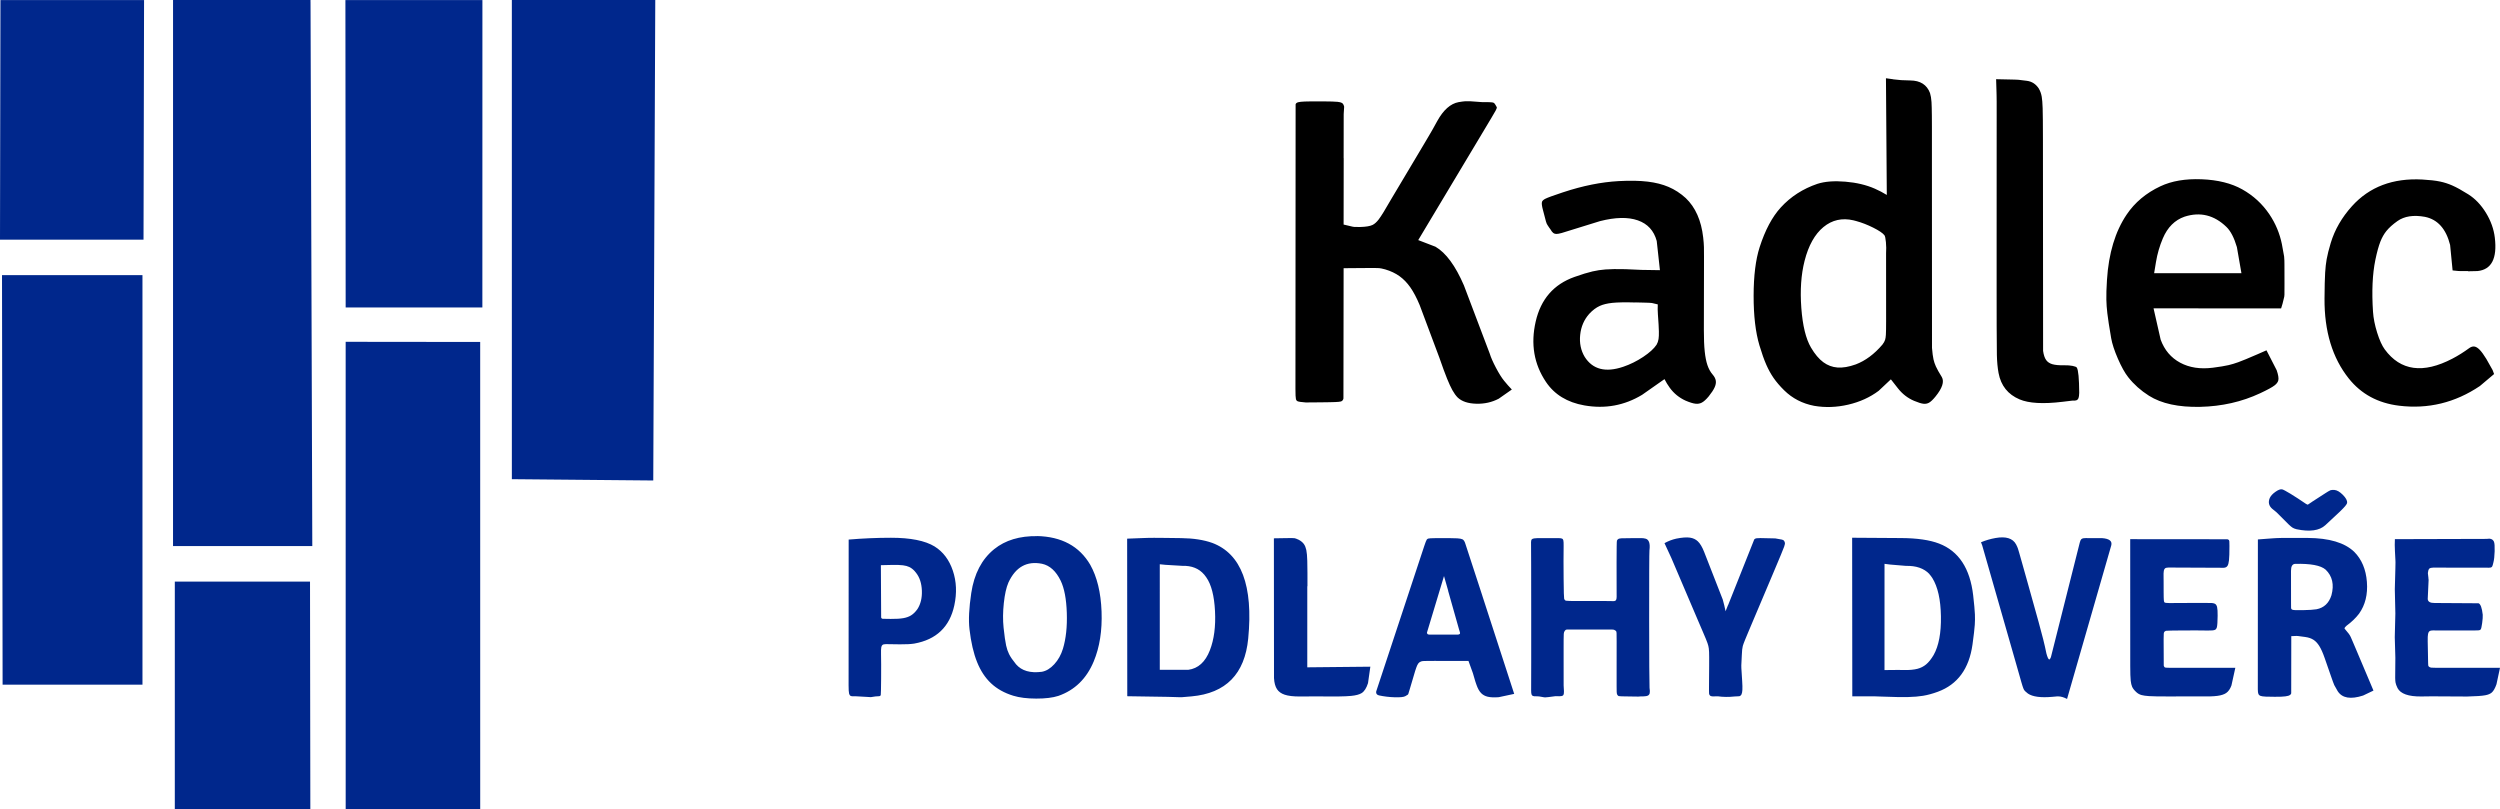 <svg xmlns="http://www.w3.org/2000/svg" xml:space="preserve" shape-rendering="geometricPrecision" text-rendering="geometricPrecision" image-rendering="optimizeQuality" fill-rule="evenodd" clip-rule="evenodd" xmlns:xlink="http://www.w3.org/1999/xlink" viewBox="0.01 0 2248.49 727.98">  <g id="Layer_1">       <path fill="#000000" d="M2194.68,163.3 C2198.37,164.08 2201.97,165.23 2205.47,166.77 C2209.38,168.47 2214.21,171.14 2219.95,174.76 C2226.14,178.66 2231.44,184.2 2235.85,191.39 C2240.25,198.58 2242.92,206.04 2243.84,213.76 C2246.08,232.49 2240.89,242.5 2228.27,243.79 C2226.69,243.9 2223.85,243.97 2219.73,243.99 L2219.76,243.81 C2215.55,243.8 2213.07,243.79 2212.31,243.78 C2211.77,243.77 2211.29,243.75 2210.87,243.72 C2210.27,243.67 2208.6,243.51 2205.87,243.22 L2203.64,220.34 C2199.98,205.78 2192.41,197.34 2180.94,195.02 C2170.69,193.17 2162.47,194.44 2156.27,198.82 C2151.99,201.85 2148.67,204.84 2146.31,207.78 C2144.17,210.45 2142.37,213.62 2140.93,217.26 C2139.35,221.27 2137.84,226.76 2136.4,233.74 C2133.77,246.49 2133.06,262.06 2134.29,280.46 C2134.67,286.21 2135.91,292.45 2138,299.15 C2140.1,305.87 2142.38,310.9 2144.85,314.26 C2159.03,333.56 2179.31,336.33 2205.68,322.57 C2210.84,319.88 2215.94,316.67 2221,312.96 C2222.66,311.82 2224.24,311.41 2225.75,311.72 C2227.18,312.02 2228.69,313 2230.3,314.66 C2231.97,316.41 2233.94,319.12 2236.19,322.79 L2241.87,332.88 C2242.34,334.04 2242.78,335.22 2243.18,336.41 L2230.4,347.2 C2208.11,362.2 2183.86,368.1 2157.66,364.88 C2138.7,362.55 2123.65,354.4 2112.5,340.43 C2097.75,321.94 2090.47,297.95 2090.67,268.47 C2090.74,258.07 2090.93,250.31 2091.24,245.19 C2091.51,240.75 2091.96,236.78 2092.57,233.29 C2093.28,229.25 2094.51,224.32 2096.27,218.5 C2099.9,206.53 2106.27,195.5 2115.39,185.4 C2131.07,168.02 2152.16,160.04 2178.65,161.46 C2185.22,161.82 2190.57,162.43 2194.68,163.3 L2194.68,163.3 zM2016.69,170.32 C2026.64,175.9 2034.78,183.39 2041.12,192.8 C2046.64,200.98 2050.38,209.96 2052.37,219.73 L2052.38,219.84 C2053.52,225.66 2054.17,229.28 2054.34,230.69 C2054.47,231.69 2054.55,232.91 2054.58,234.36 C2054.61,235.23 2054.62,236.42 2054.63,237.94 C2054.64,239.34 2054.65,241.25 2054.65,243.68 C2054.66,246.34 2054.66,250.22 2054.67,255.29 C2054.68,260.83 2054.67,264.09 2054.63,265.07 C2054.6,265.77 2054.54,266.38 2054.45,266.91 C2054.32,267.66 2053.82,269.7 2052.95,273.02 C2052.56,274.47 2052.12,275.92 2051.63,277.37 L1936.91,277.33 C1939.04,286.7 1941.17,296.08 1943.29,305.46 C1946.72,314.83 1952.57,321.75 1960.86,326.21 C1969.14,330.67 1978.96,332.17 1990.31,330.71 C1996.42,329.93 2001.1,329.15 2004.37,328.39 C2007.13,327.74 2010.03,326.87 2013.07,325.77 C2016.67,324.46 2022.26,322.16 2029.85,318.85 L2029.95,318.81 L2038.47,315.07 L2047.64,332.96 C2049.05,337.05 2049.55,340.05 2049.14,341.96 C2048.79,343.58 2047.7,345.1 2045.87,346.53 C2043.71,348.23 2039.35,350.61 2032.79,353.68 C2016.28,361.41 1998.29,365.49 1978.83,365.92 C1959.37,366.34 1944.02,363.01 1932.77,355.91 C1925.44,351.29 1919.22,345.73 1914.1,339.23 C1911.07,335.39 1907.98,329.84 1904.82,322.58 C1901.67,315.32 1899.66,309.18 1898.79,304.17 C1897.08,294.25 1895.93,286.78 1895.34,281.77 C1894.83,277.46 1894.54,273.4 1894.46,269.58 C1894.35,265.14 1894.54,259.2 1895.01,251.76 C1896.52,227.82 1902.42,208.22 1912.73,192.96 C1920.09,182.05 1930.21,173.58 1943.07,167.54 C1953.25,162.75 1965.62,160.65 1980.19,161.23 C1994.75,161.81 2006.92,164.84 2016.69,170.32 L2016.69,170.32 zM1964.79,194.87 C1956,197.92 1949.48,204.44 1945.24,214.43 C1942.35,221.24 1940.3,228.31 1939.09,235.64 L1937.43,245.74 L2015.95,245.74 L2011.86,222.25 C2009.38,213.81 2006.25,207.77 2002.46,204.11 C1991.4,193.42 1978.85,190.35 1964.79,194.87 L1964.79,194.87 zM1804.88,71.44 C1806.9,71.48 1808.48,71.51 1809.61,71.54 C1810.85,71.57 1811.83,71.6 1812.53,71.62 C1813.7,71.66 1814.65,71.7 1815.4,71.76 C1816.45,71.85 1818.98,72.15 1823,72.69 C1827.5,73.28 1831.08,75.61 1833.74,79.68 L1833.69,79.65 C1834.99,81.8 1835.87,84.26 1836.34,87.02 C1836.74,89.36 1837.01,92.78 1837.16,97.27 C1837.33,102.57 1837.42,111.96 1837.42,125.44 C1837.44,188.83 1837.49,252.22 1837.56,315.6 C1838.08,319.3 1839.01,322.06 1840.37,323.91 C1841.61,325.61 1843.41,326.81 1845.77,327.53 C1848.33,328.3 1852.02,328.63 1856.84,328.53 C1859.49,328.48 1861.91,328.66 1864.08,329.08 C1866.26,329.51 1867.53,330.03 1867.91,330.66 C1869.25,332.89 1869.96,340.43 1870.05,353.28 C1869.99,355.5 1869.78,357.1 1869.4,358.09 C1869.06,358.98 1868.52,359.6 1867.76,359.94 C1866.93,360.31 1865.61,360.44 1863.81,360.32 L1854.93,361.39 C1837.61,363.47 1824.77,362.74 1816.41,359.2 C1805.94,354.77 1799.64,346.88 1797.51,335.51 C1796.64,330.89 1796.13,325.44 1795.99,319.18 C1795.89,314.65 1795.83,306.09 1795.8,293.5 C1795.78,286.34 1795.77,276.32 1795.77,263.45 C1795.77,251.57 1795.77,235.31 1795.77,214.66 C1795.78,192.44 1795.79,161.23 1795.8,121.02 C1795.81,113.83 1795.81,108.35 1795.81,104.57 C1795.81,101.2 1795.81,98.49 1795.8,96.44 C1795.8,94.3 1795.8,92.61 1795.8,91.38 C1795.79,89.33 1795.77,87.62 1795.74,86.23 C1795.72,85.39 1795.7,84.4 1795.67,83.25 C1795.65,82.22 1795.6,80.85 1795.55,79.14 C1795.49,77.29 1795.41,74.65 1795.31,71.23 C1799.5,71.32 1802.69,71.39 1804.88,71.44 L1804.88,71.44 zM1702.78,71.29 L1702.72,71.35 C1707.23,71.98 1712.35,72.32 1718.08,72.36 C1727.11,72.43 1733.03,76.2 1735.85,83.67 C1736.54,85.89 1736.99,88.59 1737.2,91.77 C1737.36,94.34 1737.47,98.47 1737.52,104.17 C1737.54,106.78 1737.56,110.01 1737.57,113.85 C1737.57,117.56 1737.57,122.11 1737.57,127.51 C1737.56,133.11 1737.56,140.08 1737.57,148.4 L1737.64,312.91 C1737.99,317.32 1738.44,320.76 1738.99,323.23 C1739.48,325.38 1740.19,327.5 1741.13,329.57 C1742.21,331.95 1743.99,335.14 1746.49,339.16 C1748.81,343.24 1746.93,349.05 1740.83,356.59 C1738.54,359.42 1736.59,361.28 1734.96,362.19 C1733.53,362.98 1731.94,363.31 1730.19,363.16 C1728.19,362.99 1725.31,362.11 1721.53,360.51 C1715.84,358.09 1711,354.35 1707.03,349.29 L1700.66,341.17 L1689.68,351.49 C1681.89,357.35 1672.77,361.49 1662.34,363.93 C1651.89,366.36 1641.68,366.72 1631.7,365.01 C1621.11,362.99 1612.11,358.34 1604.71,351.07 C1600.84,347.26 1597.63,343.51 1595.08,339.8 C1592.7,336.34 1590.55,332.44 1588.64,328.11 C1586.59,323.47 1584.53,317.64 1582.43,310.59 C1578.92,298.78 1577.18,283.9 1577.21,265.94 C1577.24,247.98 1579.05,233.44 1582.62,222.32 C1587.57,206.95 1593.92,195.03 1601.67,186.56 C1610.57,176.84 1621.54,169.77 1634.58,165.34 C1641.28,163.2 1649.65,162.55 1659.68,163.39 C1669.72,164.23 1678.55,166.33 1686.19,169.68 L1686.35,169.75 C1690.01,171.36 1693.56,173.22 1696.99,175.34 L1696.23,70.38 C1698.41,70.68 1700.6,70.99 1702.78,71.29 L1702.78,71.29 zM1640.01,204.22 C1632.22,210.65 1626.56,220.78 1623.04,234.61 C1619.9,246.92 1618.93,261.04 1620.11,276.96 C1621.29,292.87 1624.19,304.74 1628.79,312.58 C1632.25,318.47 1635.95,322.87 1639.89,325.77 C1643.73,328.6 1647.98,330.19 1652.64,330.54 C1657.42,330.9 1662.91,329.96 1669.11,327.73 C1677.79,324.43 1685.78,318.48 1693.08,309.9 C1694.27,308.37 1695.06,306.94 1695.47,305.6 C1695.82,304.49 1696.05,302.99 1696.16,301.1 C1696.31,298.85 1696.37,294.84 1696.37,289.05 L1696.34,227.71 C1696.56,224.52 1696.52,221.22 1696.2,217.79 C1695.88,214.36 1695.42,212.28 1694.83,211.54 C1693.28,209.6 1689.94,207.35 1684.81,204.77 C1679.68,202.2 1674.55,200.2 1669.43,198.8 C1668.7,198.6 1667.97,198.41 1667.23,198.23 L1667.08,198.18 C1656.82,195.78 1647.8,197.8 1640.01,204.22 L1640.01,204.22 zM1482.04,163.37 C1489.05,164.22 1495.25,165.79 1500.64,168.09 C1506.24,170.47 1511.41,173.82 1516.15,178.14 C1524.89,186.46 1530.13,198.29 1531.86,213.64 C1532.25,217.08 1532.47,219.94 1532.52,222.21 C1532.56,223.81 1532.58,226.67 1532.58,230.81 C1532.58,233.31 1532.58,236.91 1532.57,241.62 C1532.56,245.94 1532.55,251.97 1532.53,259.72 C1532.51,268.2 1532.49,280.57 1532.46,296.82 C1532.44,304.63 1532.7,311.07 1533.24,316.15 C1533.75,321.01 1534.55,325.07 1535.64,328.32 C1536.78,331.72 1538.34,334.55 1540.32,336.83 C1541.99,338.75 1542.95,340.64 1543.21,342.5 C1543.46,344.27 1543.11,346.21 1542.16,348.34 C1541.16,350.59 1539.36,353.33 1536.77,356.55 C1534.45,359.32 1532.39,361.19 1530.57,362.13 C1528.94,362.98 1527.12,363.31 1525.12,363.12 C1522.9,362.91 1519.85,361.98 1515.99,360.33 C1510.22,357.69 1505.48,353.83 1501.79,348.76 C1500.01,346.31 1498.42,343.72 1497.04,340.98 L1476.91,355.1 C1460.96,364.73 1443.65,367.9 1424.97,364.62 C1409.59,361.91 1398.07,354.87 1390.43,343.49 C1379.67,327.49 1376.59,309.41 1381.19,289.25 C1385.78,269.11 1397.41,255.71 1416.08,249.08 C1422.66,246.74 1428.07,245.08 1432.33,244.1 C1436.11,243.23 1439.99,242.64 1443.97,242.34 C1448.46,241.99 1454.43,241.91 1461.9,242.1 C1466.74,242.31 1471.59,242.53 1476.44,242.74 C1481.94,242.82 1487.44,242.91 1492.94,242.99 L1490.06,216.73 C1487.55,207.45 1481.88,201.27 1473.07,198.19 C1464.25,195.11 1452.92,195.34 1439.05,198.88 L1404.66,209.53 C1402.47,210.14 1400.81,210.44 1399.67,210.41 C1398.65,210.38 1397.78,210.1 1397.05,209.56 C1396.23,208.95 1395.36,207.83 1394.43,206.21 C1394.04,205.67 1393.66,205.14 1393.27,204.61 C1392.14,202.96 1391.42,201.81 1391.13,201.17 C1390.91,200.7 1390.68,200.05 1390.44,199.22 C1390.1,198.08 1389.22,194.7 1387.79,189.07 C1386.73,185.22 1386.43,182.68 1386.91,181.45 C1387.27,180.49 1388.24,179.6 1389.83,178.79 C1391.86,177.74 1397.04,175.85 1405.36,173.1 L1406.03,172.88 L1406.13,172.85 C1423.68,167.05 1440.27,163.73 1455.89,162.88 C1466.05,162.33 1474.77,162.49 1482.04,163.37 L1482.04,163.37 zM1449.94,272.42 C1445.51,272.9 1441.82,273.8 1438.86,275.13 C1435.59,276.6 1432.42,278.97 1429.37,282.26 C1424.71,287.49 1421.99,293.79 1421.22,301.17 C1420.44,308.54 1421.8,315.15 1425.29,320.99 C1432.47,332.3 1444.03,335.26 1459.95,329.87 C1466.18,327.76 1472.14,324.81 1477.84,321.03 C1483.54,317.24 1487.56,313.59 1489.9,310.08 C1490.81,308.54 1491.41,306.83 1491.7,304.93 C1491.96,303.26 1492.06,300.98 1492,298.11 C1491.94,294.85 1491.65,289.71 1491.12,282.71 C1490.9,279.75 1490.86,276.77 1491,273.77 C1488.25,273.05 1486.5,272.64 1485.75,272.52 C1485.23,272.44 1484.54,272.38 1483.68,272.34 C1483.17,272.31 1482.46,272.29 1481.54,272.26 C1480.71,272.23 1479.55,272.2 1478.07,272.16 C1476.45,272.12 1474.1,272.06 1471.02,271.99 L1471.13,272.06 C1461.91,271.78 1454.85,271.9 1449.94,272.42 L1449.94,272.42 zM1332.11,91.79 C1332.59,91.82 1332.93,91.84 1333.13,91.84 C1333.26,91.85 1333.47,91.85 1333.76,91.85 C1334.18,91.85 1335.69,91.86 1338.31,91.87 C1340.61,91.92 1342.09,92.04 1342.77,92.21 C1343.29,92.35 1343.73,92.61 1344.09,92.97 C1344.54,93.45 1345.25,94.6 1346.23,96.43 C1346.31,97.05 1345.95,98.08 1345.15,99.53 C1344.59,100.55 1343.38,102.62 1341.53,105.75 C1340.41,107.63 1338.77,110.38 1336.61,113.99 C1334.63,117.3 1331.85,121.94 1328.27,127.92 C1324.36,134.46 1318.65,143.99 1311.13,156.54 L1275.56,215.94 L1291.08,221.9 C1300.49,227.4 1309.01,238.99 1316.64,256.66 C1322.54,272.27 1328.44,287.88 1334.36,303.48 L1339.9,318.1 C1340.93,321.48 1342.79,325.7 1345.47,330.79 C1348.16,335.87 1350.58,339.74 1352.75,342.41 C1354.98,345.16 1357.31,347.8 1359.74,350.34 L1347.96,358.59 C1341.84,361.81 1335.09,363.32 1327.72,363.11 C1320.35,362.91 1314.81,361.06 1311.09,357.57 C1309.42,355.9 1307.82,353.68 1306.27,350.9 C1304.83,348.3 1303.24,344.87 1301.51,340.59 C1299.66,336.02 1297.37,329.79 1294.64,321.9 L1276.86,274.4 C1274.17,267.92 1271.36,262.58 1268.41,258.38 C1265.56,254.33 1262.37,251.03 1258.83,248.47 C1255.15,245.81 1250.81,243.74 1245.8,242.27 C1243.32,241.61 1241.53,241.24 1240.41,241.15 C1239.63,241.08 1238.34,241.04 1236.55,241.04 C1235.47,241.03 1233.92,241.04 1231.91,241.04 C1230.08,241.05 1227.51,241.07 1224.22,241.09 C1220.61,241.12 1215.35,241.16 1208.45,241.22 L1208.29,358.44 C1207.96,359.86 1207.2,360.74 1206.01,361.08 C1205.1,361.33 1203.39,361.51 1200.87,361.61 C1199.58,361.67 1197.87,361.71 1195.74,361.75 C1193.73,361.79 1191.11,361.82 1187.9,361.86 C1184.49,361.89 1179.99,361.93 1174.39,361.97 C1170.31,361.66 1167.82,361.28 1166.92,360.83 C1166.24,360.5 1165.79,359.9 1165.57,359.04 C1165.28,357.91 1165.13,354.82 1165.13,349.78 C1165.19,264.46 1165.25,179.14 1165.28,93.81 C1165.54,92.91 1166.33,92.28 1167.68,91.93 C1168.84,91.63 1170.76,91.42 1173.46,91.31 C1176.57,91.18 1182.01,91.14 1189.77,91.18 C1196.34,91.22 1200.75,91.35 1202.98,91.58 C1204.82,91.77 1206.14,92.1 1206.93,92.57 C1207.89,93.14 1208.56,94.27 1208.94,95.98 C1208.8,98.2 1208.66,100.43 1208.52,102.66 C1208.5,115.88 1208.48,129.09 1208.47,142.31 L1208.53,142.23 L1208.44,201.96 C1213.04,203.08 1215.75,203.71 1216.57,203.88 C1217.14,203.99 1217.65,204.07 1218.1,204.1 C1218.73,204.15 1220.44,204.17 1223.23,204.16 C1228.53,204.02 1232.29,203.4 1234.52,202.29 C1236.33,201.39 1238.13,199.77 1239.95,197.43 C1242.19,194.53 1245.98,188.38 1251.34,178.97 L1280.38,130.23 C1282.16,127.23 1283.52,124.93 1284.45,123.35 C1285.31,121.88 1285.97,120.75 1286.45,119.94 C1286.97,119.04 1287.39,118.33 1287.69,117.81 C1288.19,116.94 1288.61,116.21 1288.95,115.6 C1289.44,114.74 1290.67,112.51 1292.64,108.93 C1298.15,98.91 1304.56,93.22 1311.86,91.86 C1314.45,91.42 1316.47,91.16 1317.91,91.06 C1319.1,90.99 1320.47,90.98 1322.03,91.05 C1323.93,91.13 1327.29,91.38 1332.11,91.79 L1332.11,91.79 z"/>   <path fill="#00278C" d="M589.36,0.02 C589.22,33.9 589.08,67.78 588.93,101.66 C588.47,211.82 588.01,321.99 587.55,432.15 L460.37,430.97 L460.36,0.02 L589.36,0.02 L589.36,0.02 zM433.89,0.05 L433.85,276.52 L310.9,276.51 C310.82,184.36 310.74,92.21 310.67,0.06 C350.63,0.06 390.59,0.06 430.55,0.06 L430.59,0.04 L433.89,0.05 L433.89,0.05 zM129.58,0.04 L129.23,156.8 C129.18,176.39 129.13,195.98 129.09,215.56 C86.06,215.56 43.03,215.56 0.01,215.56 C0.14,143.72 0.27,71.88 0.41,0.04 L129.58,0.04 L129.58,0.04 zM279.28,1.92 L279.3,1.91 C279.64,107.24 279.99,212.56 280.33,317.89 L280.89,491.12 C239.13,491.11 197.38,491.11 155.63,491.11 C155.64,327.4 155.65,163.7 155.65,0 L279.28,0.01 C279.28,0.65 279.28,1.29 279.28,1.92 L279.28,1.92 zM128.14,247.46 L128.15,615.77 L2.35,615.76 C2.18,492.99 2,370.23 1.82,247.46 C43.04,247.46 84.26,247.46 125.49,247.46 L128.14,247.46 L128.14,247.46 zM278.84,523.08 L278.84,523.9 C278.94,591.93 279.04,659.95 279.13,727.98 L157.23,727.98 C157.24,659.68 157.24,591.38 157.24,523.07 L278.84,523.08 L278.84,523.08 zM431.8,307.56 L431.89,307.56 C431.9,447.71 431.91,587.84 431.91,727.98 L310.92,727.98 L310.9,307.42 C351.2,307.47 391.5,307.52 431.8,307.56 L431.8,307.56 z"/>   <path fill="#00278C" d="M840.61,491.5 L840.63,491.52 C848.28,496.32 853.73,503.57 857,513.28 C860.27,522.98 860.71,533.39 858.31,544.49 C854.14,563.83 842.12,575.28 822.27,578.84 C820.71,579.09 818.88,579.26 816.79,579.37 C814.82,579.47 812.35,579.51 809.39,579.51 C806.23,579.51 802.05,579.45 796.85,579.33 C795.35,579.34 794.29,579.58 793.69,580.06 C793.17,580.47 792.82,581.18 792.63,582.19 C792.41,583.36 792.34,585.37 792.41,588.24 C792.47,590.44 792.51,593.57 792.52,597.64 C792.53,601.71 792.52,605.89 792.49,610.18 C792.46,614.47 792.41,618 792.35,620.78 C792.29,623.55 792.22,625 792.16,625.13 C791.93,625.57 791.71,625.84 791.5,625.96 C791.34,626.05 791.07,626.12 790.71,626.16 C790.24,626.22 789.12,626.29 787.35,626.38 L783.28,627 L769.48,626.21 C767.27,626.39 765.78,626.26 765,625.83 C764.35,625.47 763.9,624.76 763.66,623.72 C763.37,622.48 763.23,620.08 763.23,616.52 C763.28,572.77 763.3,529.03 763.3,485.29 C775.96,484.21 788.64,483.67 801.33,483.66 C818.91,483.65 832,486.26 840.61,491.5 L840.61,491.5 zM792.27,508.32 L792.52,555.41 C792.81,555.99 793.06,556.33 793.29,556.42 C793.45,556.48 793.75,556.52 794.18,556.54 C794.79,556.57 797.1,556.61 801.1,556.65 C805.92,556.7 809.76,556.46 812.64,555.93 C815.32,555.44 817.59,554.61 819.46,553.44 C821.48,552.18 823.38,550.3 825.15,547.82 C828.05,543.32 829.38,537.78 829.14,531.21 C828.89,524.64 827.16,519.32 823.95,515.24 C823.53,514.72 823.13,514.23 822.74,513.77 L822.76,513.76 C821.2,512.06 819.58,510.8 817.89,509.99 C816.34,509.24 814.44,508.72 812.19,508.43 C809.73,508.11 806.32,508 801.97,508.1 L792.27,508.32 L792.27,508.32 zM906.99,523.92 C905.06,528.36 903.68,534.54 902.84,542.46 C901.99,550.39 901.92,557.73 902.63,564.51 C903.4,571.78 904.16,577.14 904.92,580.56 C905.57,583.51 906.45,586.09 907.55,588.29 C908.82,590.85 910.92,593.91 913.85,597.48 C918.95,603.35 926.68,605.58 937.06,604.2 C941.02,603.48 944.75,601.21 948.25,597.39 C951.76,593.57 954.34,588.93 956.01,583.47 C958.75,574.45 959.91,563.69 959.49,551.17 C959.07,538.66 957.24,529.03 953.99,522.31 C949.82,513.68 944.23,508.6 937.22,507.06 C923.53,504.33 913.45,509.95 906.99,523.92 L906.99,523.92 zM980.56,507.94 C986.72,518.89 990.12,532.92 990.75,550.01 C991.39,567.11 989.04,582.06 983.71,594.87 C977.24,610.41 966.64,620.75 951.88,625.89 C946.82,627.52 940.19,628.33 931.99,628.31 C923.79,628.29 916.93,627.44 911.4,625.75 C903.35,623.29 896.66,619.55 891.33,614.53 C886.12,609.64 881.95,603.31 878.82,595.54 C875.61,587.58 873.32,577.71 871.96,565.92 C871,557.67 871.53,546.84 873.55,533.43 C876.15,516.07 883.04,502.9 894.19,493.89 C904.17,485.85 917.12,481.94 933.05,482.19 L932.63,482.12 C954.77,482.6 970.75,491.21 980.56,507.94 L980.56,507.94 zM1042.19,483.74 C1043.84,483.76 1046.09,483.78 1048.93,483.81 C1052.04,483.84 1056.54,483.9 1062.43,483.98 C1073.32,484.12 1082.56,485.55 1090.15,488.24 L1090.21,488.25 C1116.44,498.04 1127.25,526.72 1122.65,574.31 C1119.55,606.19 1102.57,623.52 1071.68,626.32 C1067.06,626.74 1064.27,626.98 1063.29,627.03 C1062.61,627.06 1061.87,627.08 1061.07,627.07 C1059.95,627.06 1056.38,626.95 1050.36,626.75 L1013.87,626.18 C1013.83,578.94 1013.8,531.71 1013.76,484.47 C1018.24,484.3 1021.68,484.16 1024.07,484.07 C1026.25,483.99 1027.99,483.92 1029.29,483.88 C1030.72,483.83 1031.9,483.79 1032.84,483.77 C1034.39,483.73 1036.07,483.71 1037.87,483.72 C1038.96,483.72 1040.4,483.73 1042.19,483.74 L1042.19,483.74 zM1043.12,602.43 L1068.73,602.43 C1077.61,601.26 1084.1,595.39 1088.19,584.8 C1091.96,575.08 1093.49,563.34 1092.78,549.58 C1092.08,535.82 1089.46,525.72 1084.94,519.27 C1084.28,518.33 1083.65,517.49 1083.05,516.76 L1083.03,516.77 C1078.35,511.28 1071.78,508.66 1063.34,508.91 L1048.25,508.01 C1046.54,507.84 1044.83,507.67 1043.11,507.5 L1043.12,602.43 L1043.12,602.43 zM1164.44,484.08 C1165.13,484.2 1166.37,484.67 1168.13,485.49 C1170.18,486.6 1171.73,487.9 1172.77,489.39 C1173.73,490.76 1174.44,492.52 1174.9,494.68 C1175.38,497.01 1175.67,500.26 1175.77,504.42 C1175.92,511.79 1175.98,519.41 1175.93,527.29 L1175.78,527.31 L1175.77,600.19 L1232.49,599.62 L1230.39,614.41 C1228.98,618.88 1227.07,621.86 1224.66,623.37 C1222.64,624.63 1219.47,625.48 1215.13,625.9 C1209.92,626.42 1200.04,626.56 1185.5,626.32 C1180,626.37 1174.5,626.4 1169,626.42 C1163.15,626.43 1158.62,625.89 1155.39,624.79 C1152.34,623.76 1150.07,622.13 1148.58,619.9 C1146.99,617.53 1146.08,614.18 1145.84,609.83 C1145.81,567.94 1145.78,526.05 1145.74,484.16 C1149.76,484.09 1152.82,484.04 1154.92,484.01 C1156.84,483.98 1158.34,483.96 1159.41,483.95 C1160.59,483.94 1161.49,483.94 1162.12,483.94 C1163.17,483.95 1163.94,484 1164.44,484.08 L1164.44,484.08 zM1310.72,484.17 C1312.92,484.32 1314.46,484.61 1315.35,485.05 C1316.48,485.61 1317.36,487 1318,489.21 L1333.22,535.8 L1333.2,535.8 C1342.75,565.23 1352.31,594.65 1361.87,624.08 L1347.97,627.05 C1343.81,627.37 1340.48,627.22 1337.98,626.61 C1335.64,626.04 1333.7,624.98 1332.17,623.43 C1330.54,621.78 1329.16,619.35 1328.02,616.12 C1327.49,614.62 1327.16,613.66 1327.03,613.26 C1326.94,612.98 1326.83,612.61 1326.69,612.15 C1326.5,611.51 1325.84,609.27 1324.72,605.42 L1320.75,594.44 C1311.76,594.43 1304.93,594.42 1300.25,594.42 C1295.96,594.41 1292.63,594.41 1290.26,594.41 C1287.67,594.42 1285.69,594.42 1284.33,594.43 C1282.08,594.45 1280.56,594.49 1279.78,594.55 C1278.68,594.64 1277.67,594.99 1276.77,595.59 C1275.96,596.13 1275.27,597.03 1274.68,598.3 C1274.19,599.35 1273.56,601.08 1272.79,603.49 C1271.86,606.39 1270.2,611.97 1267.82,620.24 C1267.18,622.46 1266.78,623.76 1266.63,624.12 C1266.52,624.38 1266.39,624.59 1266.24,624.73 C1266.02,624.94 1265.27,625.41 1263.98,626.12 C1262.53,626.94 1259.36,627.27 1254.46,627.13 C1249.56,626.99 1244.82,626.42 1240.26,625.44 C1238.3,624.95 1237.46,623.79 1237.74,621.94 L1280.95,491.17 C1282,488 1282.75,486.08 1283.19,485.4 C1283.53,484.9 1283.98,484.57 1284.54,484.4 C1285.31,484.17 1287.32,484.04 1290.6,484.02 C1301.2,483.94 1307.91,483.99 1310.72,484.17 L1310.72,484.17 zM1284.04,570.38 C1284.32,570.57 1284.8,570.69 1285.48,570.75 C1286.32,570.82 1287.96,570.83 1290.42,570.77 C1297.45,570.76 1304.48,570.75 1311.51,570.75 C1312.3,570.57 1312.8,570.34 1312.99,570.07 C1313.16,569.84 1313.21,569.48 1313.14,569 C1313.05,568.43 1312.73,567.36 1312.18,565.79 L1302.45,531.4 L1302.5,531.3 C1301.24,526.9 1299.99,522.51 1298.74,518.11 L1283.4,568.98 C1283.48,569.68 1283.7,570.15 1284.04,570.38 L1284.04,570.38 zM1405.14,484.53 C1405.6,484.82 1405.92,485.32 1406.08,486.04 C1406.29,486.91 1406.37,488.59 1406.33,491.09 C1406.21,499.31 1406.2,509.11 1406.32,520.5 C1406.43,531.89 1406.59,537.89 1406.8,538.49 C1407.17,539.53 1407.73,540.12 1408.48,540.28 C1409.02,540.39 1410.1,540.46 1411.72,540.49 C1412.7,540.51 1414.13,540.53 1416.01,540.54 C1417.73,540.54 1420.14,540.55 1423.23,540.56 C1426.63,540.56 1431.58,540.56 1438.1,540.56 C1443.24,540.56 1446.25,540.56 1447.13,540.57 C1447.76,540.57 1448.22,540.57 1448.52,540.58 C1448.93,540.59 1449.6,540.62 1450.52,540.68 C1451.65,540.72 1452.46,540.57 1452.95,540.23 C1453.38,539.92 1453.68,539.38 1453.84,538.61 C1454.02,537.75 1454.07,536.34 1454,534.38 C1453.96,522.23 1453.95,512.74 1453.95,505.91 C1453.96,499.41 1453.99,494.6 1454.04,491.5 C1454.09,488.22 1454.17,486.47 1454.28,486.23 C1454.67,485.38 1455.2,484.83 1455.87,484.57 C1456.41,484.36 1457.31,484.22 1458.55,484.14 C1460.08,484.05 1463.27,484 1468.12,484 C1473.06,484 1475.92,484 1476.71,484.01 C1477.26,484.02 1477.67,484.04 1477.94,484.06 C1478.32,484.1 1479.02,484.24 1480.04,484.47 C1483.14,485.3 1484.3,488.78 1483.52,494.93 C1483.42,495.66 1483.35,502.02 1483.3,514.01 C1483.25,526.01 1483.23,540.3 1483.25,556.89 C1483.26,573.48 1483.29,587.75 1483.36,599.7 C1483.43,611.65 1483.51,617.96 1483.6,618.62 C1483.94,620.8 1483.99,622.42 1483.74,623.48 C1483.51,624.44 1483,625.13 1482.19,625.56 C1481.32,626.04 1479.88,626.29 1477.9,626.33 C1475.95,626.32 1474.5,626.38 1473.54,626.51 C1469.67,626.45 1466.73,626.41 1464.71,626.38 C1462.87,626.35 1461.44,626.33 1460.42,626.31 C1459.3,626.28 1458.45,626.26 1457.86,626.24 C1456.89,626.2 1456.24,626.14 1455.9,626.06 C1455.42,625.95 1454.97,625.52 1454.55,624.79 C1454.26,624.27 1454.09,623.44 1454.05,622.28 C1454.02,621.47 1454,619.81 1453.99,617.32 C1453.99,615.81 1453.99,613.62 1453.99,610.73 C1453.98,608.08 1453.98,604.37 1453.99,599.62 C1453.99,594.4 1454,586.79 1454.01,576.77 C1454.02,572.61 1454,570.09 1453.94,569.21 C1453.89,568.56 1453.79,568.09 1453.65,567.81 C1453.45,567.44 1452.86,567 1451.88,566.52 C1451.52,566.34 1450.92,566.24 1450.08,566.22 C1449.49,566.2 1448.28,566.19 1446.46,566.18 C1445.37,566.18 1443.76,566.18 1441.66,566.18 C1439.73,566.18 1437.03,566.18 1433.56,566.18 C1429.75,566.18 1424.2,566.17 1416.9,566.17 C1412.67,566.17 1410.22,566.18 1409.56,566.2 C1409.1,566.22 1408.78,566.26 1408.59,566.32 C1408.32,566.4 1407.94,566.72 1407.45,567.28 C1406.87,567.94 1406.54,568.87 1406.46,570.07 C1406.4,570.91 1406.36,572.61 1406.34,575.16 C1406.33,576.7 1406.32,578.94 1406.32,581.88 C1406.32,584.55 1406.32,588.33 1406.32,593.22 C1406.32,598.54 1406.33,606.31 1406.34,616.52 C1406.38,617.93 1406.47,619.65 1406.62,621.68 C1406.65,623.36 1406.49,624.48 1406.14,625.06 C1405.85,625.54 1405.32,625.86 1404.55,626.02 C1403.63,626.21 1401.85,626.26 1399.21,626.16 C1399.02,626.16 1398.83,626.16 1398.66,626.18 C1398.54,626.2 1398.32,626.22 1397.98,626.27 C1397.52,626.33 1395.75,626.56 1392.66,626.96 C1391.08,627.13 1390.1,627.22 1389.74,627.22 C1389.49,627.22 1389.19,627.2 1388.86,627.16 C1388.38,627.09 1386.8,626.82 1384.11,626.34 C1383.49,626.23 1382.65,626.2 1381.6,626.24 C1380.22,626.3 1379.23,626.19 1378.62,625.9 C1378.08,625.65 1377.7,625.2 1377.47,624.56 C1377.22,623.83 1377.1,622.63 1377.11,620.96 C1377.13,617.11 1377.15,608.55 1377.17,595.29 C1377.18,582.04 1377.18,567.19 1377.17,550.74 C1377.17,534.29 1377.15,520.1 1377.12,508.16 C1377.09,496.23 1377.06,489.34 1377.02,487.51 C1377.05,486.31 1377.3,485.48 1377.76,485.03 C1378.16,484.64 1378.85,484.37 1379.82,484.23 C1380.96,484.05 1383.01,483.97 1385.97,483.97 L1401.87,483.98 C1403.5,484.01 1404.59,484.19 1405.14,484.53 L1405.14,484.53 zM1519.95,483.55 C1522.77,483.96 1525.13,485.07 1527.04,486.88 C1529.1,488.83 1530.98,491.99 1532.69,496.34 L1549.45,539.24 C1550.44,542.7 1551.28,546.21 1551.98,549.75 L1554.2,544.18 L1554.22,544.34 L1577.8,485.09 C1578.29,484.57 1578.97,484.24 1579.84,484.11 C1580.54,484 1581.72,483.95 1583.36,483.95 C1585.42,483.95 1589.86,484.04 1596.68,484.24 C1599.63,484.68 1601.59,485.03 1602.56,485.29 C1603.34,485.5 1603.91,485.75 1604.27,486.05 C1604.7,486.41 1605.05,487.08 1605.31,488.06 C1605.5,488.75 1605.28,489.95 1604.67,491.67 C1604.2,492.97 1603.23,495.38 1601.77,498.92 C1601.01,500.74 1600,503.16 1598.74,506.16 C1597.55,509 1595.99,512.7 1594.07,517.26 C1592.04,522.08 1589.33,528.47 1585.96,536.43 C1581.89,546.03 1578.8,553.34 1576.68,558.35 C1574.74,562.94 1573.23,566.51 1572.16,569.07 C1570.99,571.86 1570.1,574.01 1569.48,575.52 C1568.47,578.02 1567.8,579.84 1567.48,580.98 C1567.02,582.59 1566.72,585.33 1566.59,589.19 C1566.31,594.31 1566.16,597.4 1566.14,598.47 C1566.13,599.22 1566.14,600.02 1566.18,600.87 C1566.23,602.07 1566.47,605.92 1566.91,612.4 C1567.14,615.91 1567.21,618.61 1567.1,620.5 C1567,622.25 1566.74,623.57 1566.33,624.45 C1565.89,625.39 1565.2,625.98 1564.26,626.2 L1560.19,626.4 C1554.85,626.99 1549.79,626.94 1544.99,626.25 L1540.46,626.35 C1539.27,626.34 1538.4,626.03 1537.86,625.42 C1537.44,624.96 1537.2,624.41 1537.14,623.77 C1537.1,623.31 1537.08,622.43 1537.07,621.1 C1537.07,620.3 1537.08,619.14 1537.08,617.62 C1537.09,616.22 1537.1,614.27 1537.12,611.75 C1537.15,609 1537.18,604.98 1537.21,599.69 C1537.24,596.02 1537.25,593.15 1537.23,591.09 C1537.22,589.19 1537.19,587.66 1537.15,586.48 C1537.1,585.22 1537.02,584.15 1536.91,583.28 C1536.73,581.77 1536.34,580.15 1535.73,578.43 C1535.38,577.44 1534.88,576.15 1534.24,574.58 C1533.64,573.13 1532.81,571.19 1531.77,568.76 C1530.64,566.14 1529.05,562.44 1527.02,557.67 L1503.24,501.92 L1497.05,488.51 C1500.48,486.61 1503.99,485.27 1507.56,484.47 C1512.78,483.41 1516.91,483.11 1519.95,483.55 L1519.95,483.55 zM1743.97,488.87 C1761.65,495.64 1771.88,511.17 1774.68,535.48 C1775.56,543.18 1776.08,548.89 1776.24,552.59 C1776.37,555.68 1776.33,558.79 1776.12,561.94 C1775.87,565.72 1775.18,571.62 1774.07,579.65 C1771.04,601.45 1760.66,615.62 1742.93,622.15 C1738.21,623.89 1733.76,625.1 1729.58,625.79 C1725.83,626.41 1721.41,626.79 1716.33,626.91 C1710.67,627.05 1702.64,626.91 1692.23,626.5 C1689.02,626.37 1686.94,626.3 1686,626.28 C1685.34,626.27 1684.44,626.26 1683.28,626.25 C1682.59,626.25 1681.62,626.25 1680.38,626.25 C1679.22,626.25 1677.64,626.25 1675.63,626.25 C1673.41,626.25 1670.19,626.26 1665.96,626.26 C1665.92,578.72 1665.87,531.18 1665.82,483.64 L1710.18,483.93 C1724.35,484.02 1735.61,485.67 1743.97,488.87 L1743.97,488.87 zM1706.14,602.55 C1706.89,602.54 1707.5,602.54 1707.96,602.55 C1708.61,602.55 1710.11,602.58 1712.46,602.62 C1717.43,602.71 1721.49,602.34 1724.63,601.5 C1727.55,600.72 1730.11,599.42 1732.29,597.61 C1734.63,595.68 1736.9,592.85 1739.1,589.12 C1743.73,580.9 1745.92,569.28 1745.67,554.28 C1745.43,539.27 1742.86,527.81 1737.96,519.89 C1737.1,518.57 1736.2,517.38 1735.24,516.32 L1735.31,516.28 C1730.43,511.17 1723.42,508.73 1714.28,508.95 L1700.07,507.76 L1694.94,507.11 L1694.92,602.66 C1701.34,602.59 1705.08,602.56 1706.14,602.55 L1706.14,602.55 zM1813.25,489.6 C1814.04,491.12 1814.59,492.37 1814.91,493.33 C1815.14,494.02 1815.51,495.23 1816.01,496.98 C1816.32,498.04 1816.75,499.56 1817.31,501.55 C1817.83,503.39 1818.55,505.94 1819.47,509.2 C1820.48,512.78 1821.95,518 1823.88,524.87 C1828.32,540.65 1831.54,552.19 1833.54,559.49 C1835.3,565.88 1836.66,571.02 1837.63,574.9 C1838.74,579.32 1839.71,583.58 1840.53,587.67 C1841.39,590.86 1842.17,592.66 1842.88,593.07 C1843.37,593.36 1843.94,592.69 1844.57,591.05 L1844.58,591.1 L1870.52,488.11 C1870.91,486.55 1871.37,485.5 1871.9,484.97 C1872.35,484.53 1873.01,484.23 1873.89,484.09 C1874.94,483.92 1876.88,483.9 1879.7,484.02 C1883.25,484 1886.8,483.99 1890.35,483.97 C1897.16,484.43 1899.98,486.66 1898.83,490.68 C1885.6,536.66 1872.36,582.65 1859.11,628.63 C1856.18,627.09 1853.51,626.32 1851.1,626.33 L1850.39,626.32 L1845.91,626.72 C1835.49,627.66 1828.16,626.68 1823.94,623.8 C1822.09,622.41 1820.9,621.25 1820.37,620.33 C1819.99,619.65 1819.55,618.52 1819.04,616.94 C1818.76,616.05 1818.39,614.83 1817.94,613.28 C1817.52,611.83 1816.97,609.89 1816.28,607.44 C1815.53,604.8 1814.49,601.14 1813.15,596.46 C1803.04,561.11 1792.91,525.78 1782.77,490.44 C1782.42,489.5 1782.06,488.59 1781.71,487.71 C1785.92,485.95 1790.28,484.68 1794.8,483.88 C1804.12,482.22 1810.27,484.13 1813.25,489.6 L1813.25,489.6 zM2003.35,485 C2004.1,485.27 2004.57,485.54 2004.76,485.82 C2004.91,486.03 2005.02,486.38 2005.07,486.85 C2005.13,487.46 2005.16,488.87 2005.16,491.1 C2005.18,497.05 2005.04,501.33 2004.75,503.94 C2004.49,506.26 2004.05,507.92 2003.42,508.91 C2002.71,510.03 2001.54,510.61 1999.91,510.66 L1950.35,510.44 C1948.87,510.47 1947.82,510.72 1947.22,511.21 C1946.69,511.64 1946.33,512.37 1946.13,513.39 C1945.91,514.56 1945.84,516.55 1945.92,519.35 C1945.94,520.2 1945.95,521.38 1945.96,522.9 C1945.96,527.05 1945.97,530.21 1945.98,532.38 C1945.99,534.35 1946,535.89 1946.03,536.99 C1946.06,538.18 1946.09,539.09 1946.15,539.71 C1946.23,540.74 1946.41,541.41 1946.69,541.73 C1947.08,542.17 1948.59,542.4 1951.22,542.4 C1951.85,542.38 1953.76,542.36 1956.96,542.35 C1960.15,542.33 1963.92,542.31 1968.27,542.3 C1972.62,542.29 1976.59,542.29 1980.19,542.29 C1983.78,542.29 1986.21,542.29 1987.47,542.31 C1989.77,542.27 1991.39,542.56 1992.33,543.17 C1993.15,543.71 1993.73,544.64 1994.05,545.96 C1994.42,547.48 1994.58,550.1 1994.54,553.81 C1994.48,559.08 1994.27,562.47 1993.9,563.98 C1993.6,565.18 1993.06,566 1992.27,566.42 C1991.29,566.95 1989.1,567.18 1985.72,567.1 C1983.47,567.05 1980.29,567.02 1976.15,567 C1972.01,566.99 1967.77,566.99 1963.41,567.02 C1959.04,567.04 1955.44,567.08 1952.6,567.14 C1949.76,567.2 1948.25,567.27 1948.08,567.33 C1947.3,567.64 1946.78,568 1946.53,568.41 C1946.31,568.75 1946.17,569.27 1946.09,569.98 C1945.99,570.84 1945.95,572.51 1945.97,575.01 L1946.08,598.69 C1946.4,599.65 1946.77,600.21 1947.18,600.35 C1947.48,600.45 1948.05,600.52 1948.91,600.55 C1949.42,600.57 1950.17,600.59 1951.16,600.6 C1952.06,600.6 1953.32,600.61 1954.95,600.61 C1956.72,600.62 1959.32,600.62 1962.73,600.62 C1978.64,600.62 1994.55,600.63 2010.45,600.63 L2006.96,616.5 C2005.8,619.67 2004.2,621.95 2002.17,623.32 C2000.37,624.55 1997.78,625.39 1994.42,625.85 C1990.64,626.37 1984.76,626.53 1976.78,626.34 L1949.45,626.38 C1941.73,626.4 1936.18,626.29 1932.83,626.08 C1929.91,625.89 1927.67,625.57 1926.09,625.13 C1924.28,624.62 1922.72,623.75 1921.41,622.52 C1919.59,620.86 1918.33,619.24 1917.63,617.66 C1917.04,616.32 1916.62,614.52 1916.37,612.26 C1916.09,609.62 1915.94,605.16 1915.94,598.86 L1915.91,484.92 C1945.05,484.94 1974.2,484.97 2003.35,485 L2003.35,485 zM2075.56,483.83 C2094.87,483.92 2108.82,488.08 2117.41,496.33 C2124.13,503.1 2127.92,512.11 2128.79,523.37 C2129.66,534.62 2127.31,544.15 2121.72,551.97 C2118.76,555.85 2114.99,559.47 2110.41,562.83 C2109.89,563.24 2109.47,563.68 2109.14,564.14 C2108.81,564.61 2108.64,564.99 2108.65,565.29 L2112.53,570.03 C2113.2,570.93 2113.77,571.9 2114.26,572.94 C2114.6,573.68 2115.21,575.1 2116.11,577.2 C2116.66,578.48 2117.44,580.32 2118.47,582.74 C2119.43,585.01 2120.75,588.12 2122.42,592.07 C2124.27,596.44 2126.97,602.82 2130.52,611.21 L2134.7,621.11 L2125.38,625.56 C2114.15,629.22 2106.53,627.91 2102.51,621.62 C2100.9,618.95 2099.88,617.14 2099.44,616.18 C2099.14,615.5 2098.73,614.47 2098.23,613.09 C2097.93,612.26 2097.51,611.08 2096.98,609.55 C2096.48,608.15 2095.81,606.2 2094.94,603.71 C2093.99,600.98 2092.61,597 2090.79,591.78 C2089.18,587.16 2087.57,583.57 2085.97,581.02 C2084.48,578.62 2082.79,576.8 2080.91,575.54 C2078.9,574.2 2076.37,573.32 2073.32,572.9 C2069.63,572.39 2067.44,572.1 2066.77,572.03 C2066.3,571.98 2065.87,571.96 2065.48,571.96 C2064.92,571.95 2063.35,572.02 2060.78,572.15 L2060.72,623.58 C2060.45,624.58 2059.57,625.32 2058.09,625.78 C2056.74,626.2 2054.63,626.47 2051.77,626.6 C2048.67,626.73 2044.04,626.72 2037.88,626.55 C2035.55,626.44 2033.92,626.2 2032.97,625.82 C2032.14,625.5 2031.57,624.98 2031.25,624.26 C2030.87,623.43 2030.68,622.03 2030.68,620.05 L2030.74,485.17 C2034.64,484.87 2037.62,484.64 2039.7,484.49 C2041.6,484.35 2043.13,484.24 2044.26,484.16 C2045.51,484.08 2046.56,484.01 2047.4,483.97 C2048.79,483.89 2050.34,483.85 2052.03,483.83 C2053.06,483.81 2054.43,483.81 2056.14,483.8 C2057.71,483.8 2059.86,483.79 2062.59,483.8 C2065.58,483.8 2069.9,483.81 2075.56,483.83 L2075.56,483.83 zM2060.53,513.36 C2060.57,522.78 2060.58,532.2 2060.56,541.62 C2060.55,544.33 2060.57,545.99 2060.6,546.61 C2060.63,547.08 2060.69,547.42 2060.79,547.62 C2060.92,547.88 2061.27,548.15 2061.86,548.41 C2062.63,548.76 2065.79,548.88 2071.33,548.77 C2076.88,548.66 2080.92,548.39 2083.43,547.97 C2090.14,546.69 2094.63,542.5 2096.9,535.4 C2099.48,525.83 2097.74,518.14 2091.66,512.31 L2091.64,512.31 C2087.3,508.52 2078.15,506.79 2064.2,507.14 C2061.74,507.29 2060.52,509.36 2060.53,513.36 L2060.53,513.36 zM2060.09,444.11 C2064.12,446.57 2068.77,449.6 2074.04,453.2 C2074.75,453.65 2075.2,453.88 2075.39,453.89 C2075.53,453.89 2075.72,453.83 2075.95,453.7 C2076.27,453.52 2077.41,452.75 2079.37,451.4 L2079.34,451.39 C2082.91,449.08 2085.63,447.32 2087.49,446.12 C2089.19,445.02 2090.52,444.16 2091.48,443.55 C2092.52,442.89 2093.32,442.38 2093.89,442.04 C2094.83,441.47 2095.52,441.1 2095.97,440.93 C2096.62,440.68 2097.79,440.59 2099.51,440.65 C2101.85,440.83 2104.39,442.29 2107.14,445.04 C2109.89,447.8 2111.18,450.17 2110.99,452.15 C2110.92,452.89 2110.35,453.91 2109.26,455.2 C2108.31,456.33 2106.71,457.98 2104.47,460.17 C2101.9,462.66 2097.55,466.73 2091.4,472.36 C2086.04,477.27 2077.42,478.49 2065.54,476 C2063.96,475.62 2062.68,475.1 2061.69,474.43 C2060.91,473.91 2059.85,473.01 2058.51,471.75 C2056.82,470.16 2053.21,466.55 2047.68,460.94 C2047.45,460.72 2047.28,460.56 2047.16,460.47 C2047.09,460.4 2046.95,460.29 2046.76,460.14 C2046.5,459.92 2045.51,459.13 2043.8,457.75 C2040.6,455.04 2039.81,451.75 2041.43,447.89 C2042.35,445.93 2044.06,444.08 2046.58,442.31 C2049.1,440.54 2051.07,439.81 2052.51,440.11 C2053.52,440.32 2056.04,441.66 2060.09,444.11 L2060.09,444.11 zM2243.07,487.24 C2243.61,488.49 2243.82,491.33 2243.69,495.76 C2243.56,500.18 2243.18,503.6 2242.53,505.99 C2242.13,507.86 2241.75,509.07 2241.4,509.6 C2241.11,510.03 2240.69,510.32 2240.12,510.45 C2239.42,510.62 2237.93,510.66 2235.67,510.56 L2191.49,510.52 C2189.02,510.45 2187.3,510.52 2186.35,510.74 C2185.54,510.92 2184.95,511.26 2184.59,511.77 C2184.16,512.37 2183.85,513.48 2183.68,515.11 C2183.66,515.34 2183.65,515.51 2183.65,515.64 C2183.66,515.73 2183.67,515.89 2183.7,516.11 C2183.73,516.42 2183.87,517.6 2184.11,519.64 C2184.14,520.13 2184.16,520.62 2184.18,521.11 L2184.31,521.12 L2183.5,538.73 C2183.64,541.19 2185.72,542.39 2189.72,542.33 L2229.19,542.58 C2231.01,543.24 2232.27,546.68 2232.97,552.89 C2233.07,554.63 2232.9,557.14 2232.45,560.43 C2231.99,563.71 2231.55,565.61 2231.13,566.11 C2230.73,566.58 2230.15,566.85 2229.38,566.92 C2228.84,566.97 2227.74,567 2226.1,567.02 C2225.11,567.03 2223.67,567.03 2221.77,567.04 C2220.04,567.04 2217.6,567.05 2214.46,567.05 C2211.03,567.05 2206.03,567.05 2199.44,567.05 C2194.88,567.05 2192.23,567.05 2191.51,567.05 C2191.01,567.05 2190.65,567.04 2190.42,567.04 C2190.1,567.03 2189.56,567.01 2188.81,566.96 C2187.07,566.92 2185.83,567.17 2185.1,567.7 C2184.46,568.17 2184.02,568.99 2183.79,570.15 C2183.52,571.47 2183.42,573.67 2183.48,576.77 C2183.59,581.5 2183.66,585.1 2183.69,587.57 C2183.72,589.82 2183.75,591.57 2183.78,592.82 C2183.8,594.19 2183.82,595.23 2183.84,595.94 C2183.87,597.12 2183.9,597.91 2183.94,598.3 C2184,598.85 2184.2,599.28 2184.55,599.57 C2185.17,600.1 2185.9,600.4 2186.74,600.48 C2187.32,600.53 2188.47,600.57 2190.19,600.59 C2191.23,600.6 2192.74,600.6 2194.72,600.61 C2196.52,600.61 2199.06,600.62 2202.34,600.62 C2205.91,600.62 2211.13,600.62 2217.99,600.62 L2248.5,600.61 L2245.33,615.42 C2244.04,619.08 2242.61,621.58 2241.04,622.91 C2239.73,624.03 2237.82,624.83 2235.29,625.31 C2232.29,625.89 2226.83,626.27 2218.9,626.45 L2187.07,626.28 C2183.92,626.33 2180.77,626.37 2177.61,626.4 C2166.18,626.51 2159.09,624 2156.36,618.89 C2155.36,616.81 2154.76,615.14 2154.54,613.89 C2154.37,612.94 2154.26,611.54 2154.23,609.71 C2154.19,607.3 2154.23,601.29 2154.38,591.66 L2153.86,573.1 L2154.38,551.77 L2153.9,529.94 C2154.07,523.69 2154.24,517.44 2154.4,511.2 C2154.47,508.25 2154.51,506.45 2154.5,505.78 C2154.5,505.32 2154.48,504.77 2154.45,504.16 C2154.4,503.29 2154.25,500.4 2154,495.48 C2153.8,491.79 2153.79,488.26 2153.96,484.91 L2236.43,484.68 C2239.85,484.05 2242.06,484.91 2243.07,487.24 L2243.07,487.24 z"/>  </g> </svg>